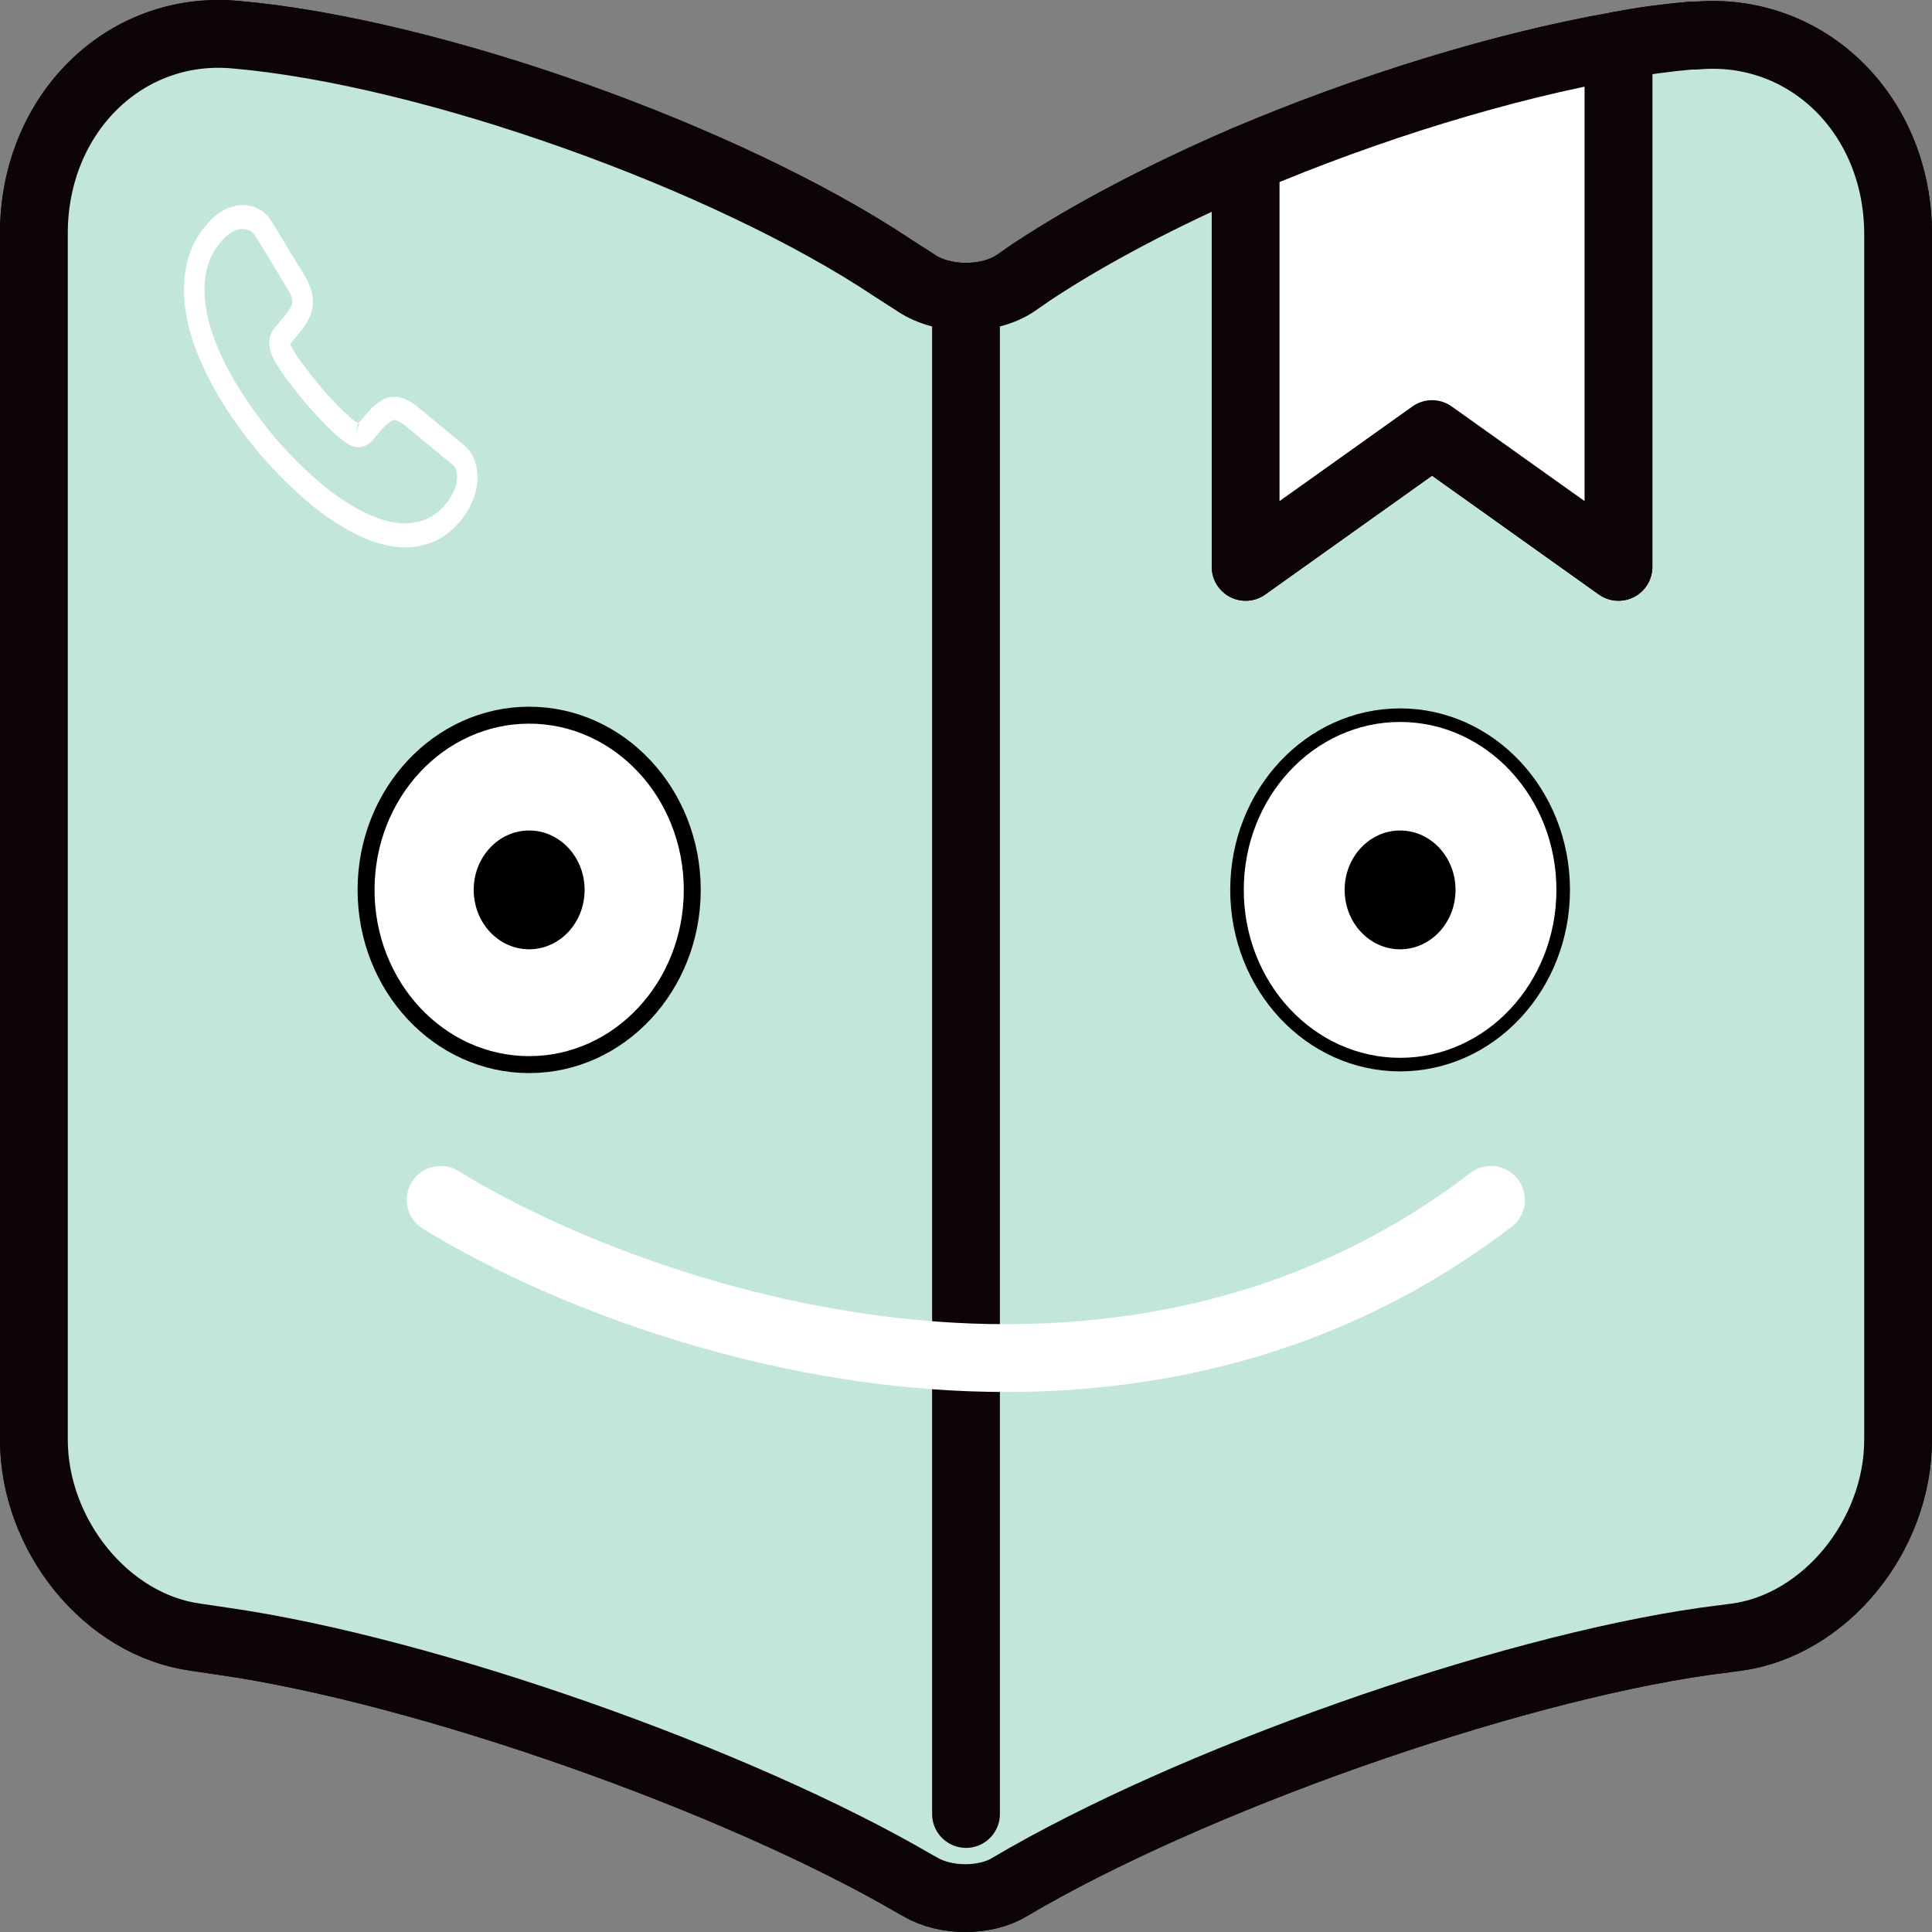 <svg width="570" height="570" viewBox="0 0 570 570" fill="none" xmlns="http://www.w3.org/2000/svg">
<rect x="0" y="0" width="570" height="570" fill="#808080" stroke="none"/>
<path d="M560 69.141V424.713C560 452.993 538.55 479.503 512.15 483.039L503.075 484.22C443.125 492.763 350.725 525.459 297.925 556.686C290.775 561.105 278.95 561.105 271.525 556.686L270.425 556.1C217.624 525.168 125.501 492.763 65.826 484.22L57.85 483.039C31.45 479.503 10 452.993 10 424.713V68.847C10 33.791 36.674 7.278 69.399 10.224C127.149 15.232 214.599 46.459 263.55 79.158L270.425 83.576C278.4 88.879 291.6 88.879 299.575 83.576L304.25 80.336C321.575 68.847 343.575 57.358 367.5 47.047V167.24L422.5 128.059L477.5 167.24V13.466C484.925 11.993 492.075 11.108 498.675 10.518H500.325C533.05 7.573 560 33.791 560 69.141Z" fill="#C2E7D9" stroke="#0D0505" stroke-width="20" stroke-linecap="round" stroke-linejoin="round"/>
<path d="M285 93.299V535.184Z" fill="#C2E7D9"/>
<path d="M285 93.299V535.184" stroke="#0D0505" stroke-width="20" stroke-linecap="round" stroke-linejoin="round"/>
<path d="M477.5 13.467V167.242L422.5 128.061L367.5 167.242V47.048C403.525 31.73 443.675 19.359 477.5 13.467Z" fill="white" stroke="#0D0505" stroke-width="20" stroke-linecap="round" stroke-linejoin="round"/>
<path d="M560 69.141V424.713C560 452.993 538.55 479.503 512.15 483.039L503.075 484.22C443.125 492.763 350.725 525.459 297.925 556.686C290.775 561.105 278.95 561.105 271.525 556.686L270.425 556.1C217.624 525.168 125.501 492.763 65.826 484.22L57.85 483.039C31.45 479.503 10 452.993 10 424.713V68.847C10 33.791 36.674 7.278 69.399 10.224C127.149 15.232 214.599 46.459 263.55 79.158L270.425 83.576C278.4 88.879 291.6 88.879 299.575 83.576L304.25 80.336C321.575 68.847 343.575 57.358 367.5 47.047V167.24L422.5 128.059L477.5 167.24V13.466C484.925 11.993 492.075 11.108 498.675 10.518H500.325C533.05 7.573 560 33.791 560 69.141Z" fill="#C2E7D9" stroke="#0D0505" stroke-width="20" stroke-linecap="round" stroke-linejoin="round"/>
<path d="M285 93.299V535.184Z" fill="#C2E7D9"/>
<path d="M285 93.299V535.184" stroke="#0D0505" stroke-width="20" stroke-linecap="round" stroke-linejoin="round"/>
<path d="M477.5 13.467V167.242L422.5 128.061L367.5 167.242V47.048C403.525 31.73 443.675 19.359 477.5 13.467Z" fill="white" stroke="#0D0505" stroke-width="20" stroke-linecap="round" stroke-linejoin="round"/>
<ellipse cx="156.119" cy="262.546" rx="48.119" ry="51.546" fill="white" stroke="black" stroke-width="5"/>
<ellipse cx="413.072" cy="262.546" rx="48.119" ry="51.546" fill="white" stroke="black" stroke-width="4"/>
<path d="M130 354C187.261 389.223 329.403 438.536 439.884 354" stroke="white" stroke-width="20" stroke-linecap="round"/>
<ellipse cx="156.118" cy="262.546" rx="16.36" ry="17.526" fill="black"/>
<ellipse cx="413.071" cy="262.546" rx="16.36" ry="17.526" fill="black"/>
<path d="M119.653 161.483C115.093 161.483 110.29 160.215 105.325 157.773C100.482 155.378 95.599 152.091 90.836 148.099C86.114 144.06 81.553 139.552 77.235 134.621C72.956 129.596 69.082 124.289 65.651 118.842C62.18 113.206 59.395 107.571 57.418 102.123C55.319 96.3 54.27 90.665 54.27 85.358C54.27 81.695 54.835 78.22 55.924 74.979C57.054 71.645 58.871 68.546 61.333 65.869C64.44 62.3 67.992 60.515 71.786 60.515C73.36 60.515 74.974 60.938 76.347 61.689C77.921 62.535 79.253 63.803 80.221 65.493L89.585 80.85C90.433 82.212 91.078 83.526 91.522 84.841C92.047 86.25 92.329 87.659 92.329 89.021C92.329 90.805 91.885 92.543 91.038 94.187C90.433 95.455 89.504 96.817 88.334 98.178L85.589 101.513C85.63 101.654 85.67 101.748 85.71 101.842C86.195 102.828 87.163 104.518 89.02 107.054C90.998 109.684 92.854 112.079 94.711 114.286C97.092 117.01 99.07 119.17 100.926 120.955C103.227 123.209 104.72 124.336 105.608 124.853L105.527 125.088L108.474 121.706C109.725 120.251 110.936 119.17 112.106 118.466C114.326 116.869 117.151 116.588 119.976 117.949C121.026 118.466 122.156 119.17 123.367 120.157L136.766 131.24C138.26 132.414 139.349 133.917 139.995 135.701C140.6 137.486 140.883 139.129 140.883 140.773C140.883 143.027 140.439 145.281 139.591 147.395C138.744 149.508 137.695 151.339 136.363 153.03C134.062 155.989 131.56 158.102 128.654 159.464C125.869 160.779 122.842 161.483 119.653 161.483ZM71.786 67.559C69.566 67.559 67.508 68.686 65.53 70.941C63.673 72.96 62.382 75.167 61.575 77.562C60.727 80.004 60.324 82.587 60.324 85.358C60.324 89.725 61.212 94.469 62.987 99.353C64.804 104.331 67.346 109.496 70.575 114.662C73.804 119.828 77.477 124.853 81.513 129.596C85.549 134.245 89.908 138.566 94.388 142.37C98.747 146.08 103.227 149.085 107.666 151.245C114.568 154.674 121.026 155.472 126.353 152.889C128.412 151.903 130.228 150.4 131.883 148.24C132.811 147.066 133.537 145.798 134.143 144.295C134.627 143.121 134.869 141.9 134.869 140.679C134.869 139.928 134.748 139.176 134.425 138.331C134.304 138.049 134.062 137.533 133.295 136.922L119.896 125.839C119.088 125.182 118.362 124.712 117.676 124.383C116.788 123.961 116.425 123.538 115.052 124.524C114.245 124.994 113.519 125.698 112.711 126.637L109.644 130.16C108.07 131.944 105.648 132.367 103.792 131.568L102.702 131.005C101.047 129.972 99.11 128.375 96.971 126.262C95.034 124.336 92.935 122.082 90.392 119.17C88.414 116.822 86.437 114.333 84.378 111.563C82.481 108.98 81.109 106.773 80.262 104.941L79.777 103.532C79.535 102.452 79.454 101.842 79.454 101.184C79.454 99.493 79.979 97.991 80.988 96.817L84.015 93.154C84.822 92.214 85.428 91.322 85.831 90.524C86.154 89.913 86.275 89.397 86.275 88.927C86.275 88.551 86.154 87.988 85.953 87.424C85.67 86.673 85.226 85.828 84.661 84.935L75.297 69.532C74.894 68.874 74.409 68.405 73.804 68.076C73.158 67.747 72.472 67.559 71.786 67.559ZM105.527 125.135L104.882 128.328L105.971 125.041C105.769 124.994 105.608 125.041 105.527 125.135Z" fill="white"/>
</svg>

